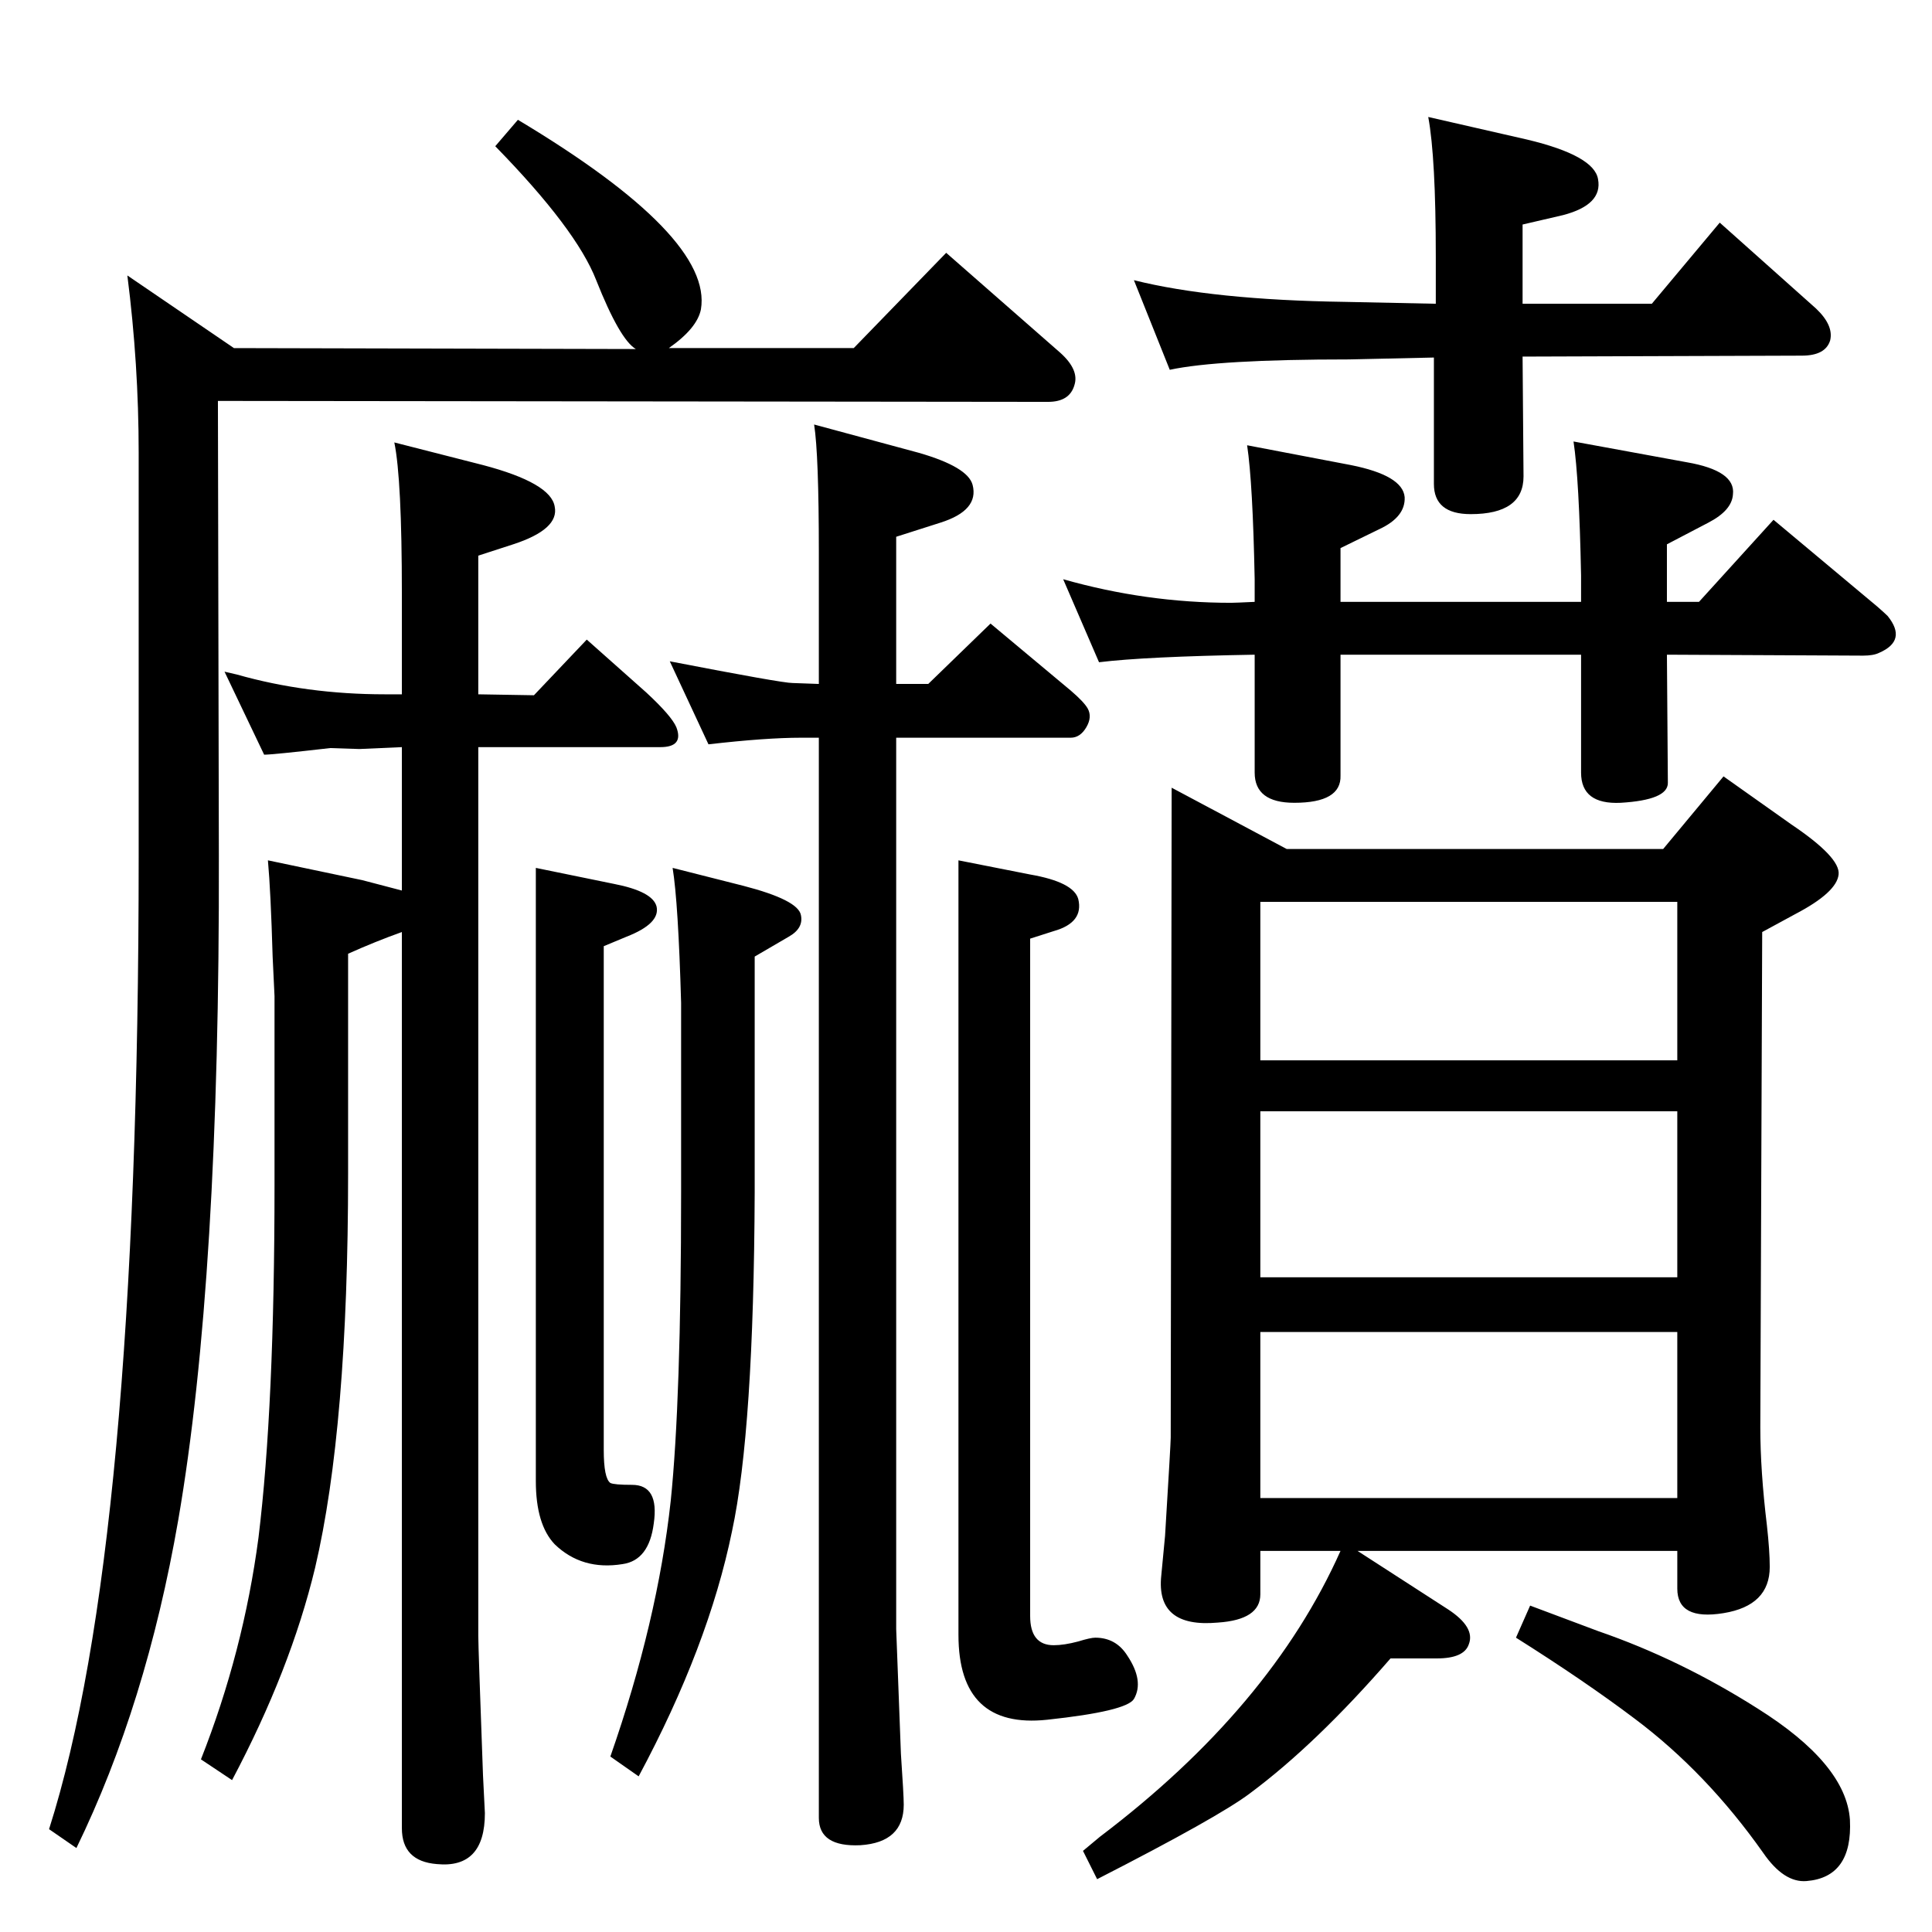 <?xml version="1.0" standalone="no"?>
<!DOCTYPE svg PUBLIC "-//W3C//DTD SVG 1.1//EN" "http://www.w3.org/Graphics/SVG/1.1/DTD/svg11.dtd" >
<svg xmlns="http://www.w3.org/2000/svg" xmlns:xlink="http://www.w3.org/1999/xlink" version="1.1" viewBox="0 0 2048 2048">
  <g transform="matrix(1 0 0 -1 0 2048)">
   <path fill="currentColor"
d="M568 1128l83 -17q41 -8 45 -24q4 -18 -32 -32l-24 -10v-534q0 -30 7 -35q4 -2 23 -2q29 0 23 -41q-5 -39 -33 -43q-43 -7 -72 21q-20 21 -20 67v650zM713 1128l75 -19q58 -15 61 -31q3 -14 -13 -23l-36 -21v-250q-1 -252 -24 -359q-25 -122 -99 -260l-30 21
q50 143 64 271q11 107 11 327v201q-3 106 -9 143zM231 1623l1 -482q1 -449 -43 -704q-34 -196 -108 -348l-29 20q95 298 95 1031v428q0 94 -12 188l113 -77l426 -1q-17 10 -42 73q-21 54 -107 142l24 28q207 -124 194 -201q-4 -20 -34 -41h196l98 101l121 -106
q20 -18 15 -34q-5 -18 -28 -18zM280 1248l-42 88l13 -3q74 -21 157 -21h18v107q0 121 -8 160l94 -24q72 -19 76 -44q5 -24 -44 -40l-37 -12v-147l59 -1l56 59l63 -56q27 -25 32 -37q8 -21 -17 -21h-193v-942q0 -12 5 -148l2 -40q0 -59 -51 -54q-37 3 -37 38v950
q-28 -10 -57 -23v-233q0 -269 -35 -418q-26 -108 -88 -225l-33 22q45 114 61 235q17 139 17 374v200l-2 42q-2 69 -5 102l100 -21l42 -11v152l-45 -2l-31 1q-61 -7 -70 -7zM863 1598l111 -30q52 -15 57 -34q7 -27 -34 -40l-47 -15v-156h34l66 64l85 -71q14 -12 18 -19
q5 -9 -1.5 -20t-16.5 -11h-185v-945l3 -79l2 -53q3 -44 3 -54q0 -40 -46 -43q-44 -2 -44 29v1145h-19q-37 0 -98 -7l-41 88q119 -23 130 -23l28 -1v140q0 103 -5 135zM1016 1136l76 -15q46 -8 51 -26q6 -25 -26 -34l-25 -8v-718q0 -31 25 -31q11 0 26 4q13 4 18 4
q22 0 34 -19q18 -27 7 -46q-8 -13 -92 -22q-94 -10 -94 90v821zM1522 1726v50q0 105 -8 148l105 -24q71 -17 75 -42q5 -27 -37 -38l-43 -10v-84h137l72 86l102 -91q19 -18 15 -34q-5 -16 -30 -16l-296 -1l1 -127q0 -40 -56 -40q-39 0 -39 32v134l-90 -2q-139 0 -190 -11
l-38 95q84 -21 224 -23zM1127 1434q88 -25 178 -25q4 0 25 1v24q-2 102 -8 142l110 -21q55 -11 57 -34q1 -21 -27 -34l-41 -20v-57h255v28q-2 102 -8 142l120 -22q52 -9 49 -34q-1 -17 -26 -30l-44 -23v-61h34l79 87l110 -92q8 -7 11 -10q21 -26 -9 -39q-6 -3 -17 -3l-208 1
l1 -136q0 -18 -50 -21q-42 -2 -42 32v125h-255v-128q1 -29 -49 -29q-42 0 -42 32v125q-116 -2 -165 -8zM1242 1213l122 -65h399l64 77l72 -51q52 -35 50 -53q-2 -19 -46 -42l-35 -19l-2 -525q0 -46 7 -104q3 -27 3 -44q0 -41 -49 -49t-49 26v40h-339l96 -62q29 -19 22 -37
q-5 -15 -34 -15h-49q-79 -91 -149 -143q-33 -25 -162 -91l-15 30l18 15q181 137 255 303h-85v-46q0 -27 -45 -30q-66 -6 -60 50l4 42q6 98 6 104zM1336 460h442v176h-442v-176zM1336 694h442v176h-442v-176zM1336 924h442v168h-442v-168zM1622 346l72 -27q87 -30 169 -82
q94 -59 98 -118q3 -61 -46 -65q-24 -2 -46 30q-60 85 -136 142q-53 40 -126 86z" />
  </g>

</svg>
